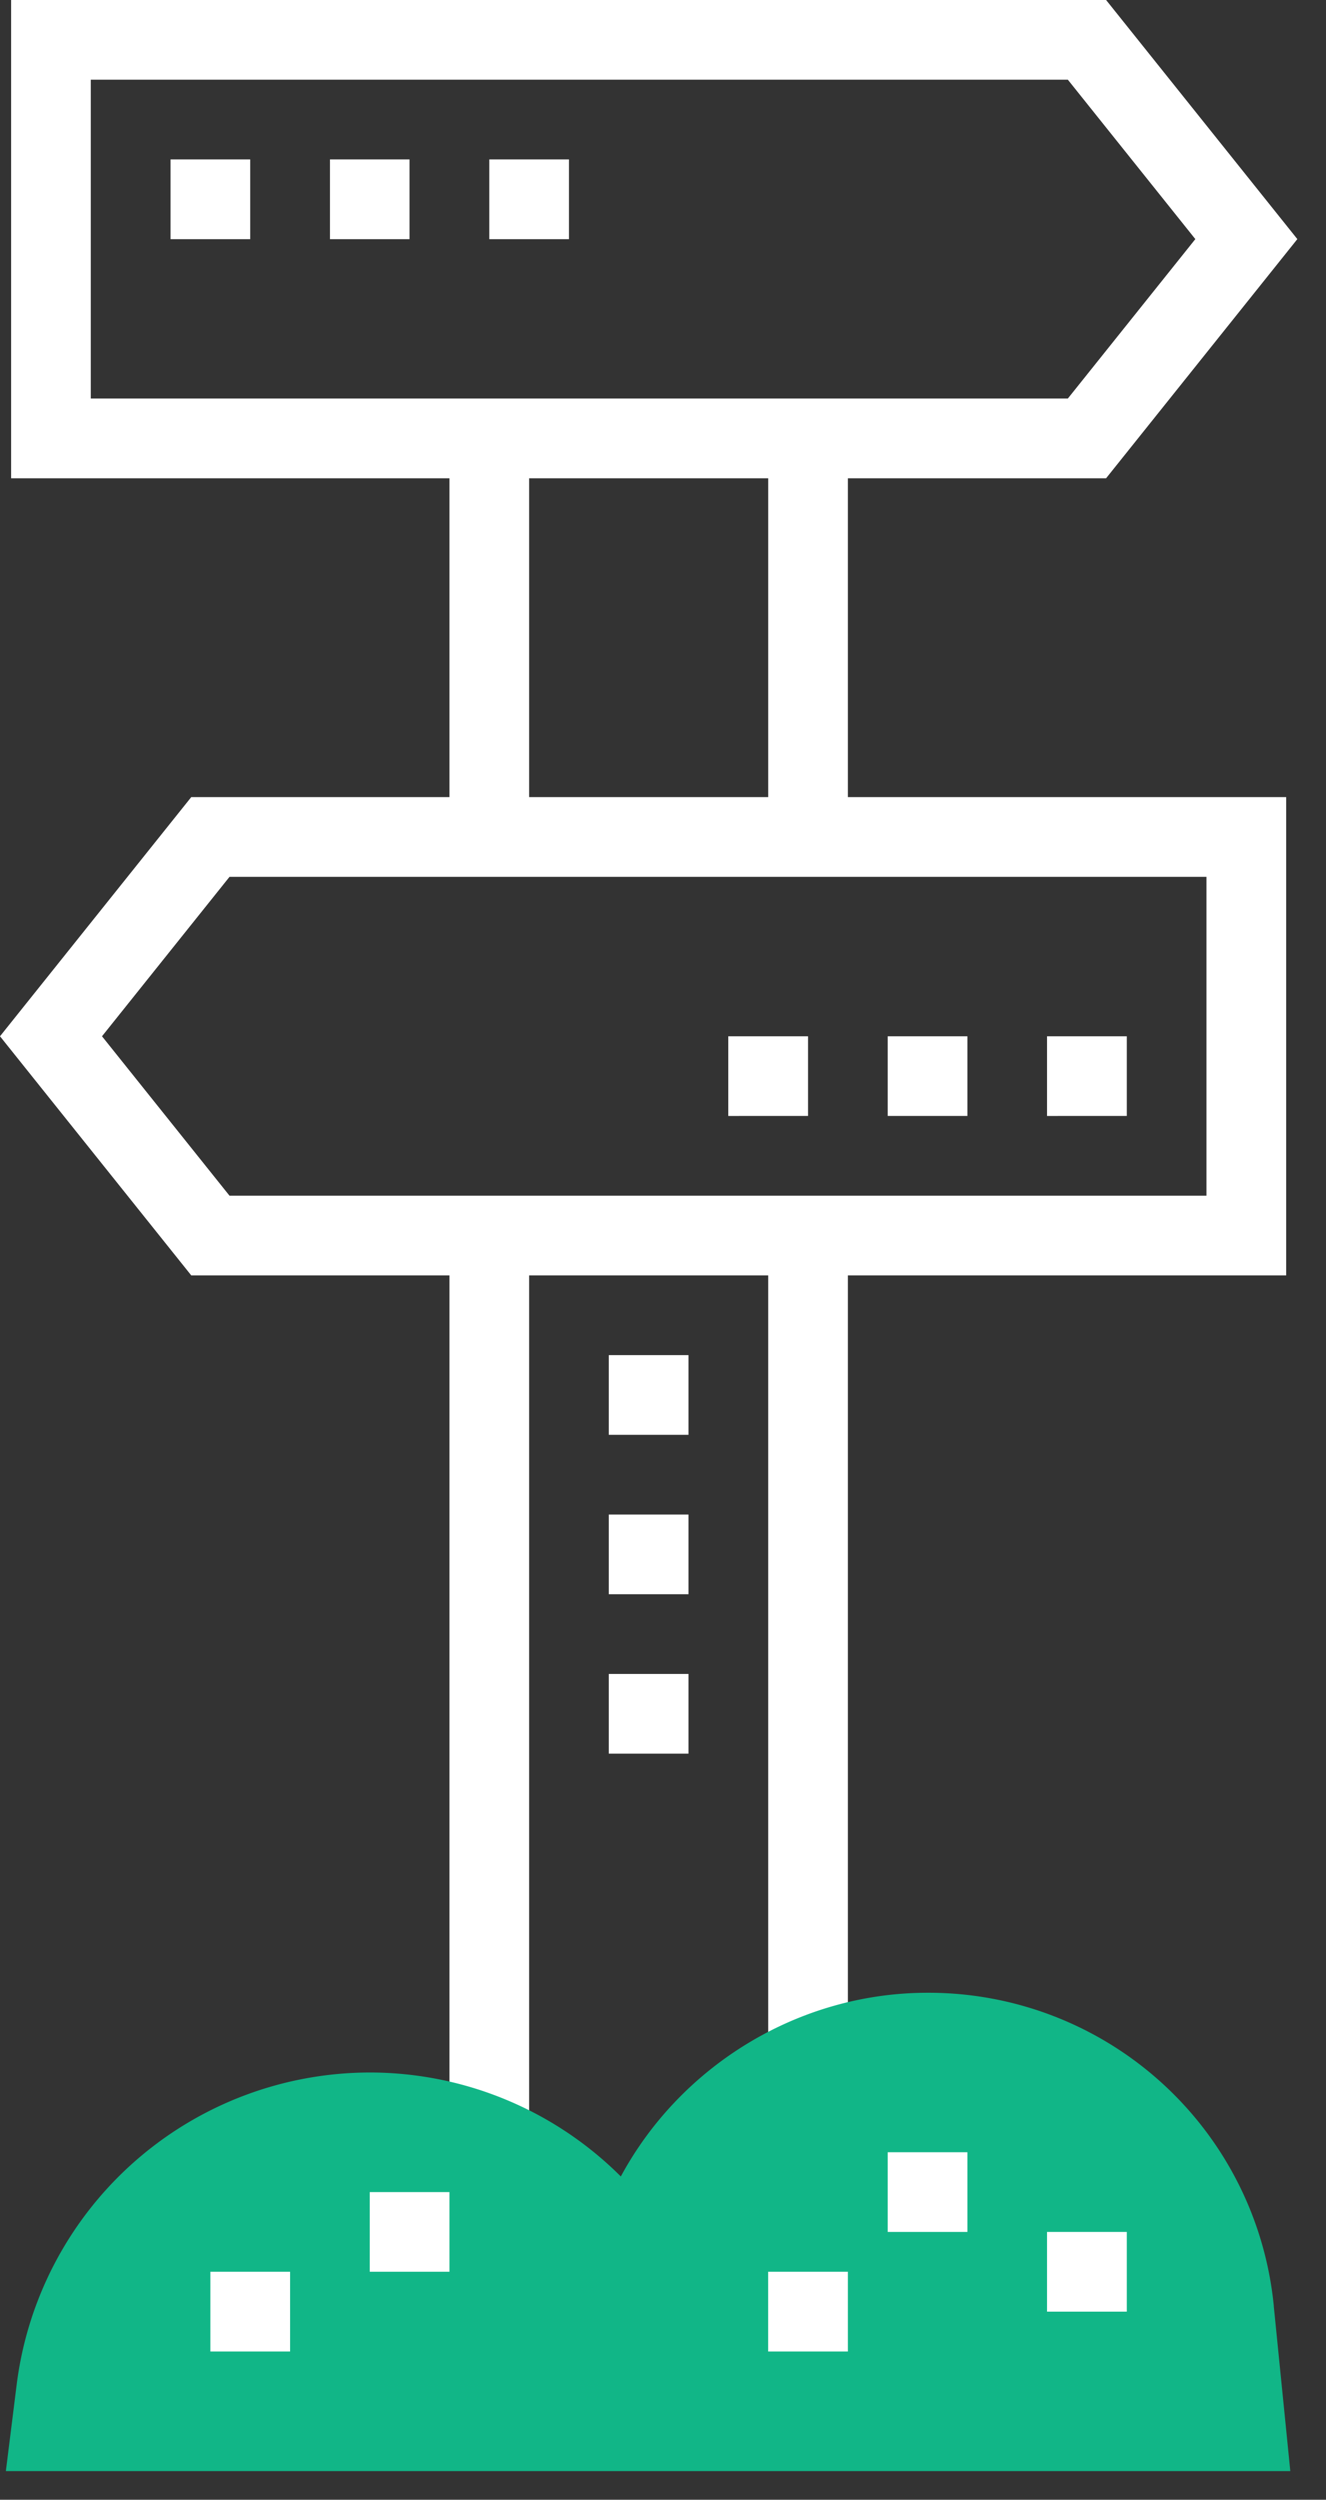 <svg width="26" height="49" fill="none" xmlns="http://www.w3.org/2000/svg"><rect width="100%" height="100%" fill="#333333" stroke="none"/><path d="M16.625 9.375h5.063l3.75-4.688L21.688 0H.218v9.375h8.595v6.25H3.75L0 20.313 3.75 25h5.063v16.868h1.562V25h4.688v15.317h1.562V25h8.594v-9.375h-8.594v-6.25zM1.781 1.562h19.157l2.5 3.125-2.5 3.125H1.78v-6.25zm8.594 7.813h4.688v6.25h-4.688v-6.25zm13.281 14.063H4.5L2 20.313l2.5-3.125h19.156v6.25z" fill="#fff"/><path d="M11.938 26.563H13.5v1.562h-1.563v-1.563zm0 3.125H13.5v1.562h-1.563v-1.563zm0 3.125H13.5v1.562h-1.563v-1.563zm8.593-12.5h1.563v1.562H20.53v-1.563zm-3.125 0h1.563v1.562h-1.563v-1.563zm-3.125 0h1.563v1.562H14.28v-1.563zM6.469 3.125H8.03v1.563H6.47V3.125zm3.125 0h1.562v1.563H9.594V3.125z" fill="#fff"/><path d="M24.977 45.207a6.802 6.802 0 00-6.79-6.145c-2.53 0-4.842 1.43-6.014 3.601a6.967 6.967 0 00-4.923-2.038 6.987 6.987 0 00-6.922 6.11l-.213 1.703H25.3l-.324-3.231z" fill="#11B687"/><path d="M4.125 44.531h1.563v1.563H4.125V44.53zm3.125-1.562h1.563v1.562H7.25V42.97zm7.813 1.562h1.562v1.563h-1.563V44.53zm2.343-2.343h1.563v1.562h-1.563v-1.563zm3.125 1.562h1.563v1.563H20.53V43.75zM3.344 3.125h1.562v1.563H3.344V3.125z" fill="#fff"/></svg>